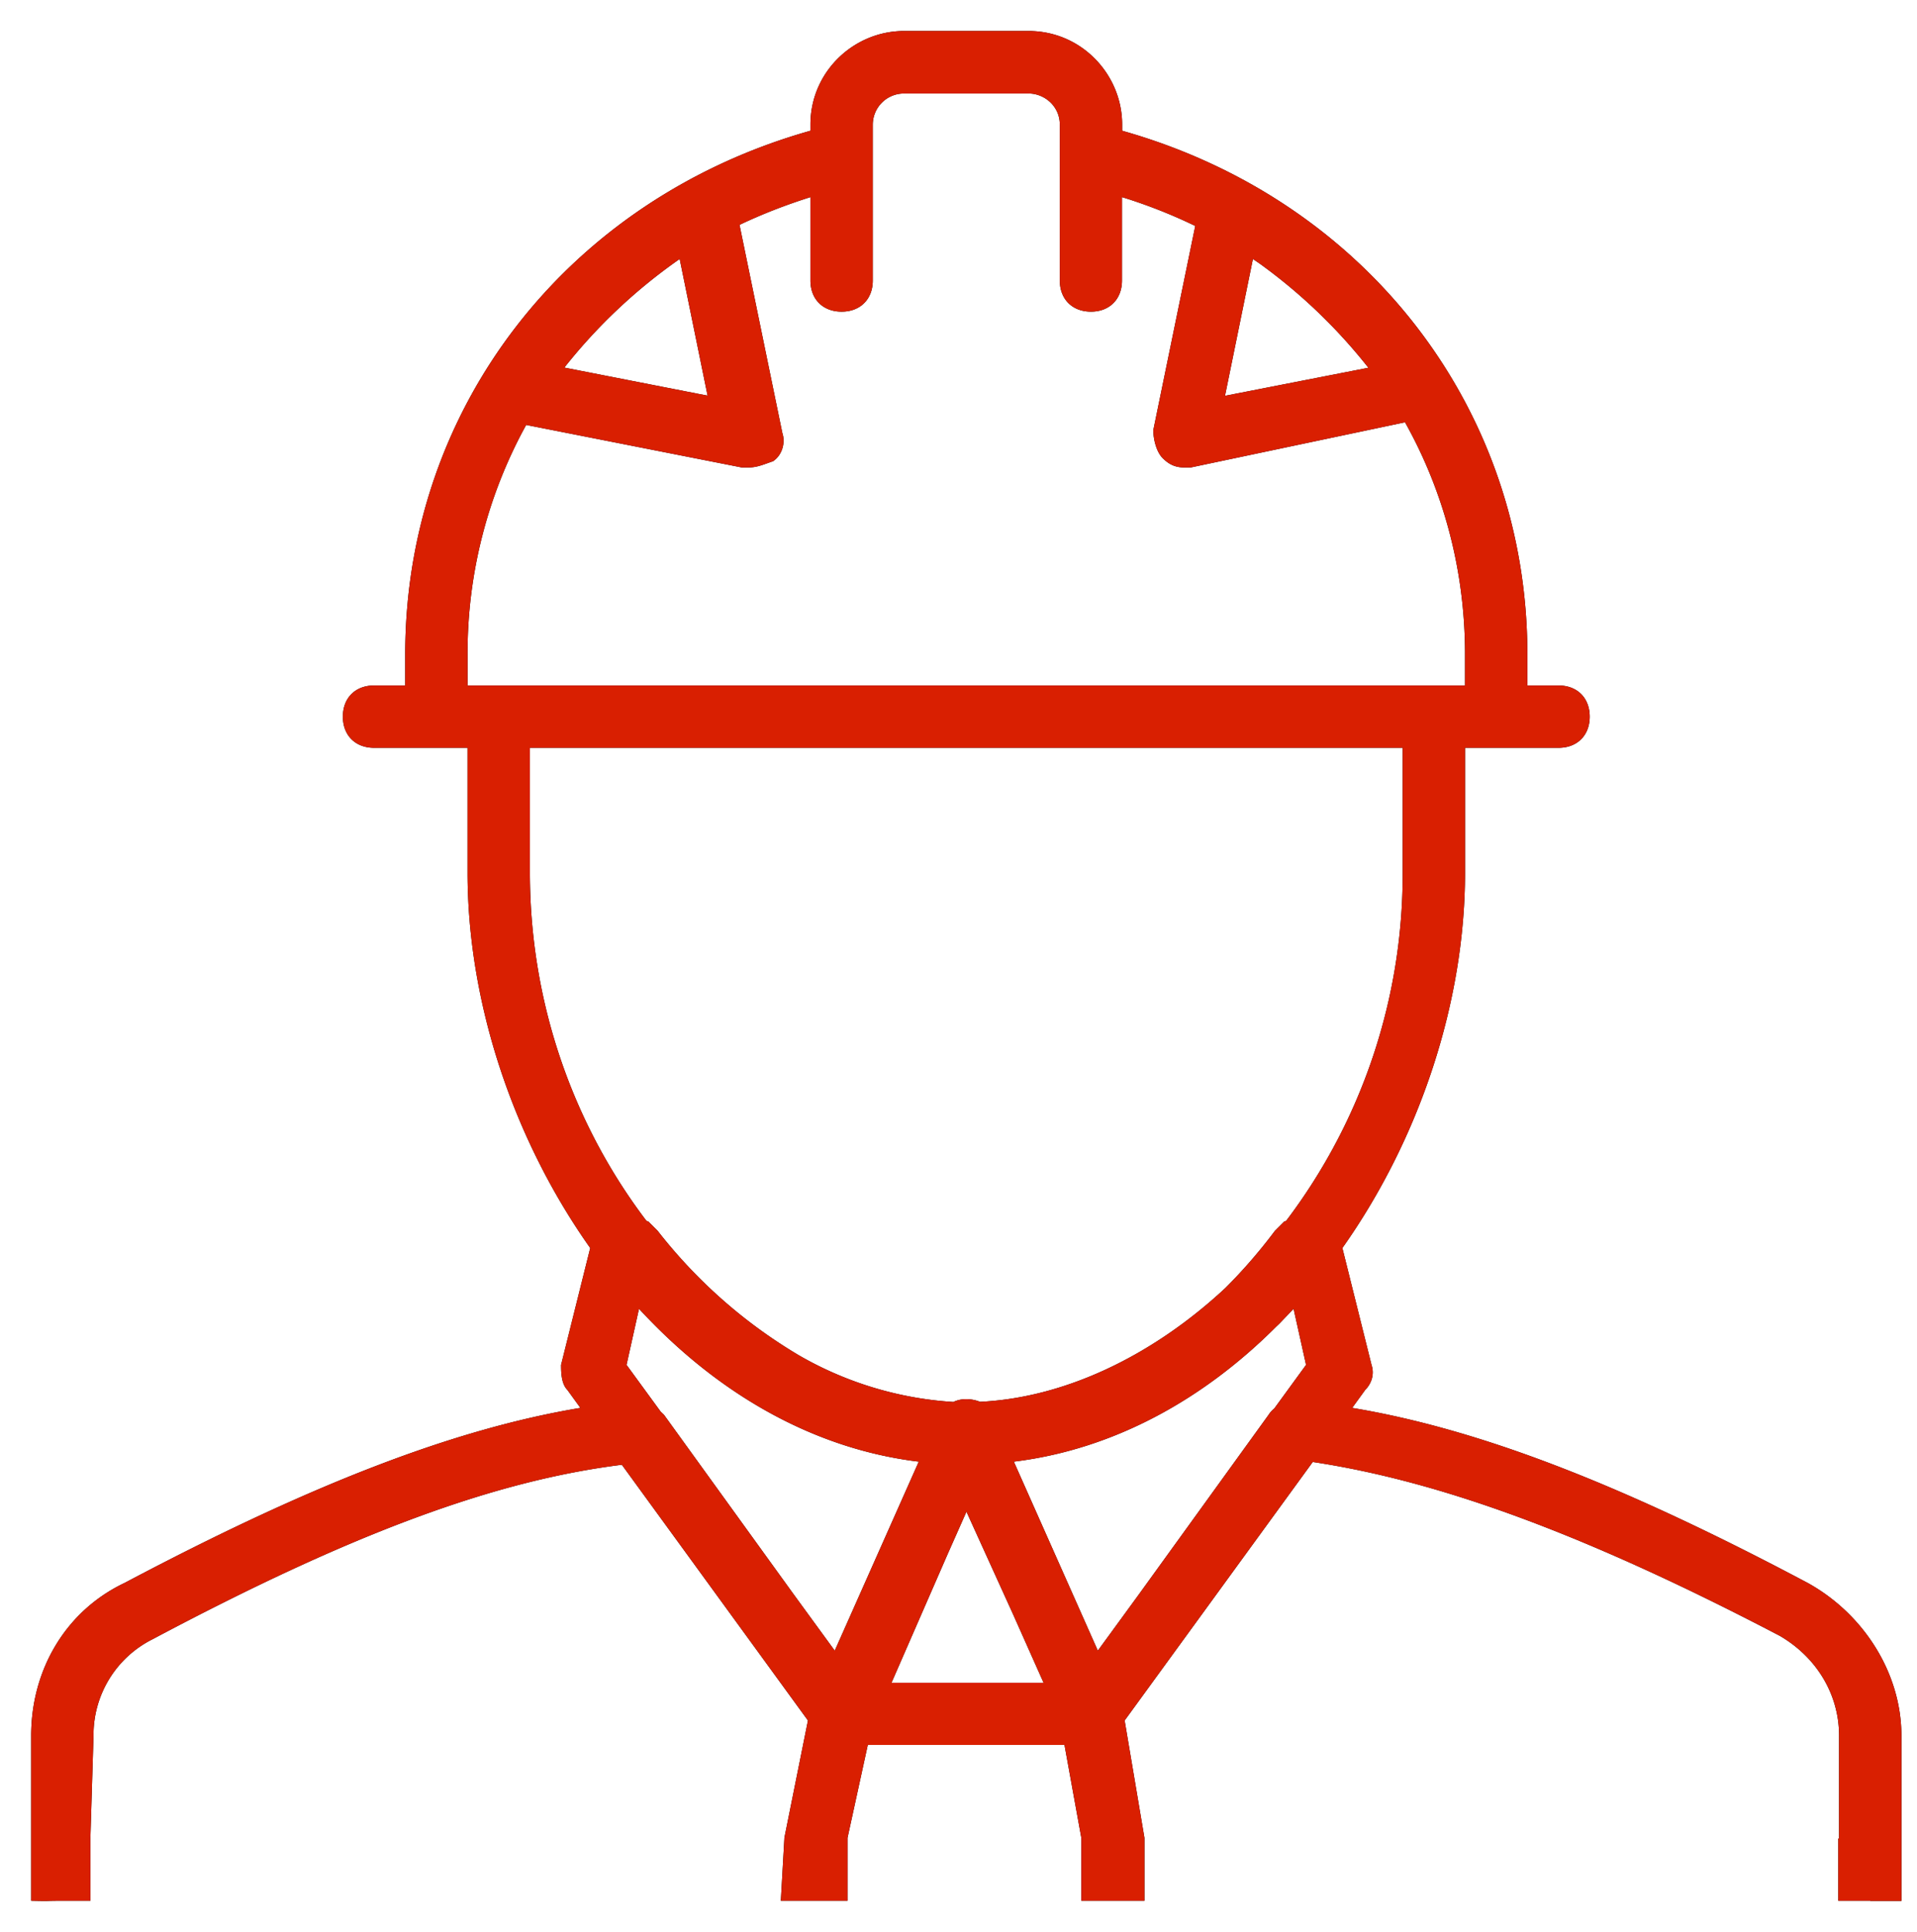 <svg xmlns="http://www.w3.org/2000/svg" xmlns:xlink="http://www.w3.org/1999/xlink" width="123" height="124" viewBox="0 0 123 124"><defs><path id="a" d="M868 8046.98h-2.05v-4h.05v-6.6c0-2.6-1.4-5-3.8-6.4-12.48-6.53-21.83-9.93-29.97-11.16l-12.07 16.59 1.27 7.53v4.04h-4.05v-4.04l-1.08-5.96h-12.62l-1.3 5.96v4.04h-4.28l.23-4.04-.01.04 1.52-7.57L787.9 8019c-8.17 1.02-17.35 4.41-30.1 11.19a6.86 6.86 0 0 0-3.8 6.2l-.2 6.55v4.04H752c-1.2 0-.65.03-2 0v-10.6c0-4.2 2.2-8 6-9.8 11.94-6.32 21.1-9.87 29.24-11.23l-.84-1.16c-.4-.4-.4-1.2-.4-1.6l1.87-7.5c-4.95-7-7.87-15.76-7.87-24.1v-8h-6c-1.2 0-2-.8-2-2s.8-2 2-2h2v-2c0-15.8 10.4-29.2 26-33.6v-.4c0-3.4 2.8-6 6-6h8c3.4 0 6 2.8 6 6v.4c15.6 4.4 26 17.8 26 33.6v2h2c1.2 0 2 .8 2 2s-.8 2-2 2h-6v8c0 8.34-2.92 17.1-7.87 24.1l1.87 7.5c.2.6 0 1.2-.4 1.6l-.84 1.16c8.15 1.36 17.3 4.9 29.24 11.24 3.6 2 6 5.8 6 9.8v10.6h-2zm-49.56-16.05l2.64-3.62 8.32-11.52c.1-.16.23-.29.36-.4l2.04-2.8-.8-3.6-.91.95-.04.04-.16.15c-4.64 4.65-10.4 7.88-16.84 8.67zm-3.48 2.06l-1.96-4.4-2.99-6.58-1.21 2.73-3.6 8.25zm-24.57-17.4l.21.2 8.32 11.52 2.64 3.62 5.39-12.13c-6.58-.8-12.43-4.15-17.13-8.95a35.9 35.9 0 0 1-.82-.86l-.8 3.6zm1.22-73.97a34.78 34.78 0 0 0-7.4 6.97l9.19 1.8zm37.44.46c-.21-.16-.43-.3-.66-.46l-1.79 8.78 9.2-1.8a34.77 34.77 0 0 0-6.75-6.52zm12.95 26.91v-2c0-5.38-1.37-10.46-3.85-14.89l-13.75 2.9h-.4c-.6 0-1-.2-1.4-.6-.4-.4-.6-1.2-.6-1.8l2.69-13.1a33.17 33.17 0 0 0-4.7-1.85v5.35c0 1.2-.8 2-1.99 2-1.2 0-2-.8-2-2v-10c0-1.2-1-2-2-2h-8a2 2 0 0 0-2 2v10c0 1.2-.8 2-2 2s-2-.8-2-2v-5.35c-1.58.5-3.1 1.09-4.55 1.78l2.75 13.37c.2.6 0 1.4-.6 1.8-.6.2-1 .4-1.6.4h-.4l-13.84-2.73a30.33 30.33 0 0 0-3.76 14.72v2zm-4 12v-8h-56v8c0 8.72 3 16.47 7.48 22.36l.12.04.6.6a32.5 32.5 0 0 0 9.05 7.98 22.6 22.6 0 0 0 9.92 3c.25-.12.52-.18.83-.18.3 0 .61.06.88.17 5.42-.26 11.03-2.92 15.74-7.3a33.62 33.62 0 0 0 3.18-3.67l.6-.6.12-.04A36.84 36.84 0 0 0 838 7981z"/></defs><g transform="translate(-748 -7925)"><use xlink:href="#a"/><use fill="#d91f01" xlink:href="#a"/></g></svg>